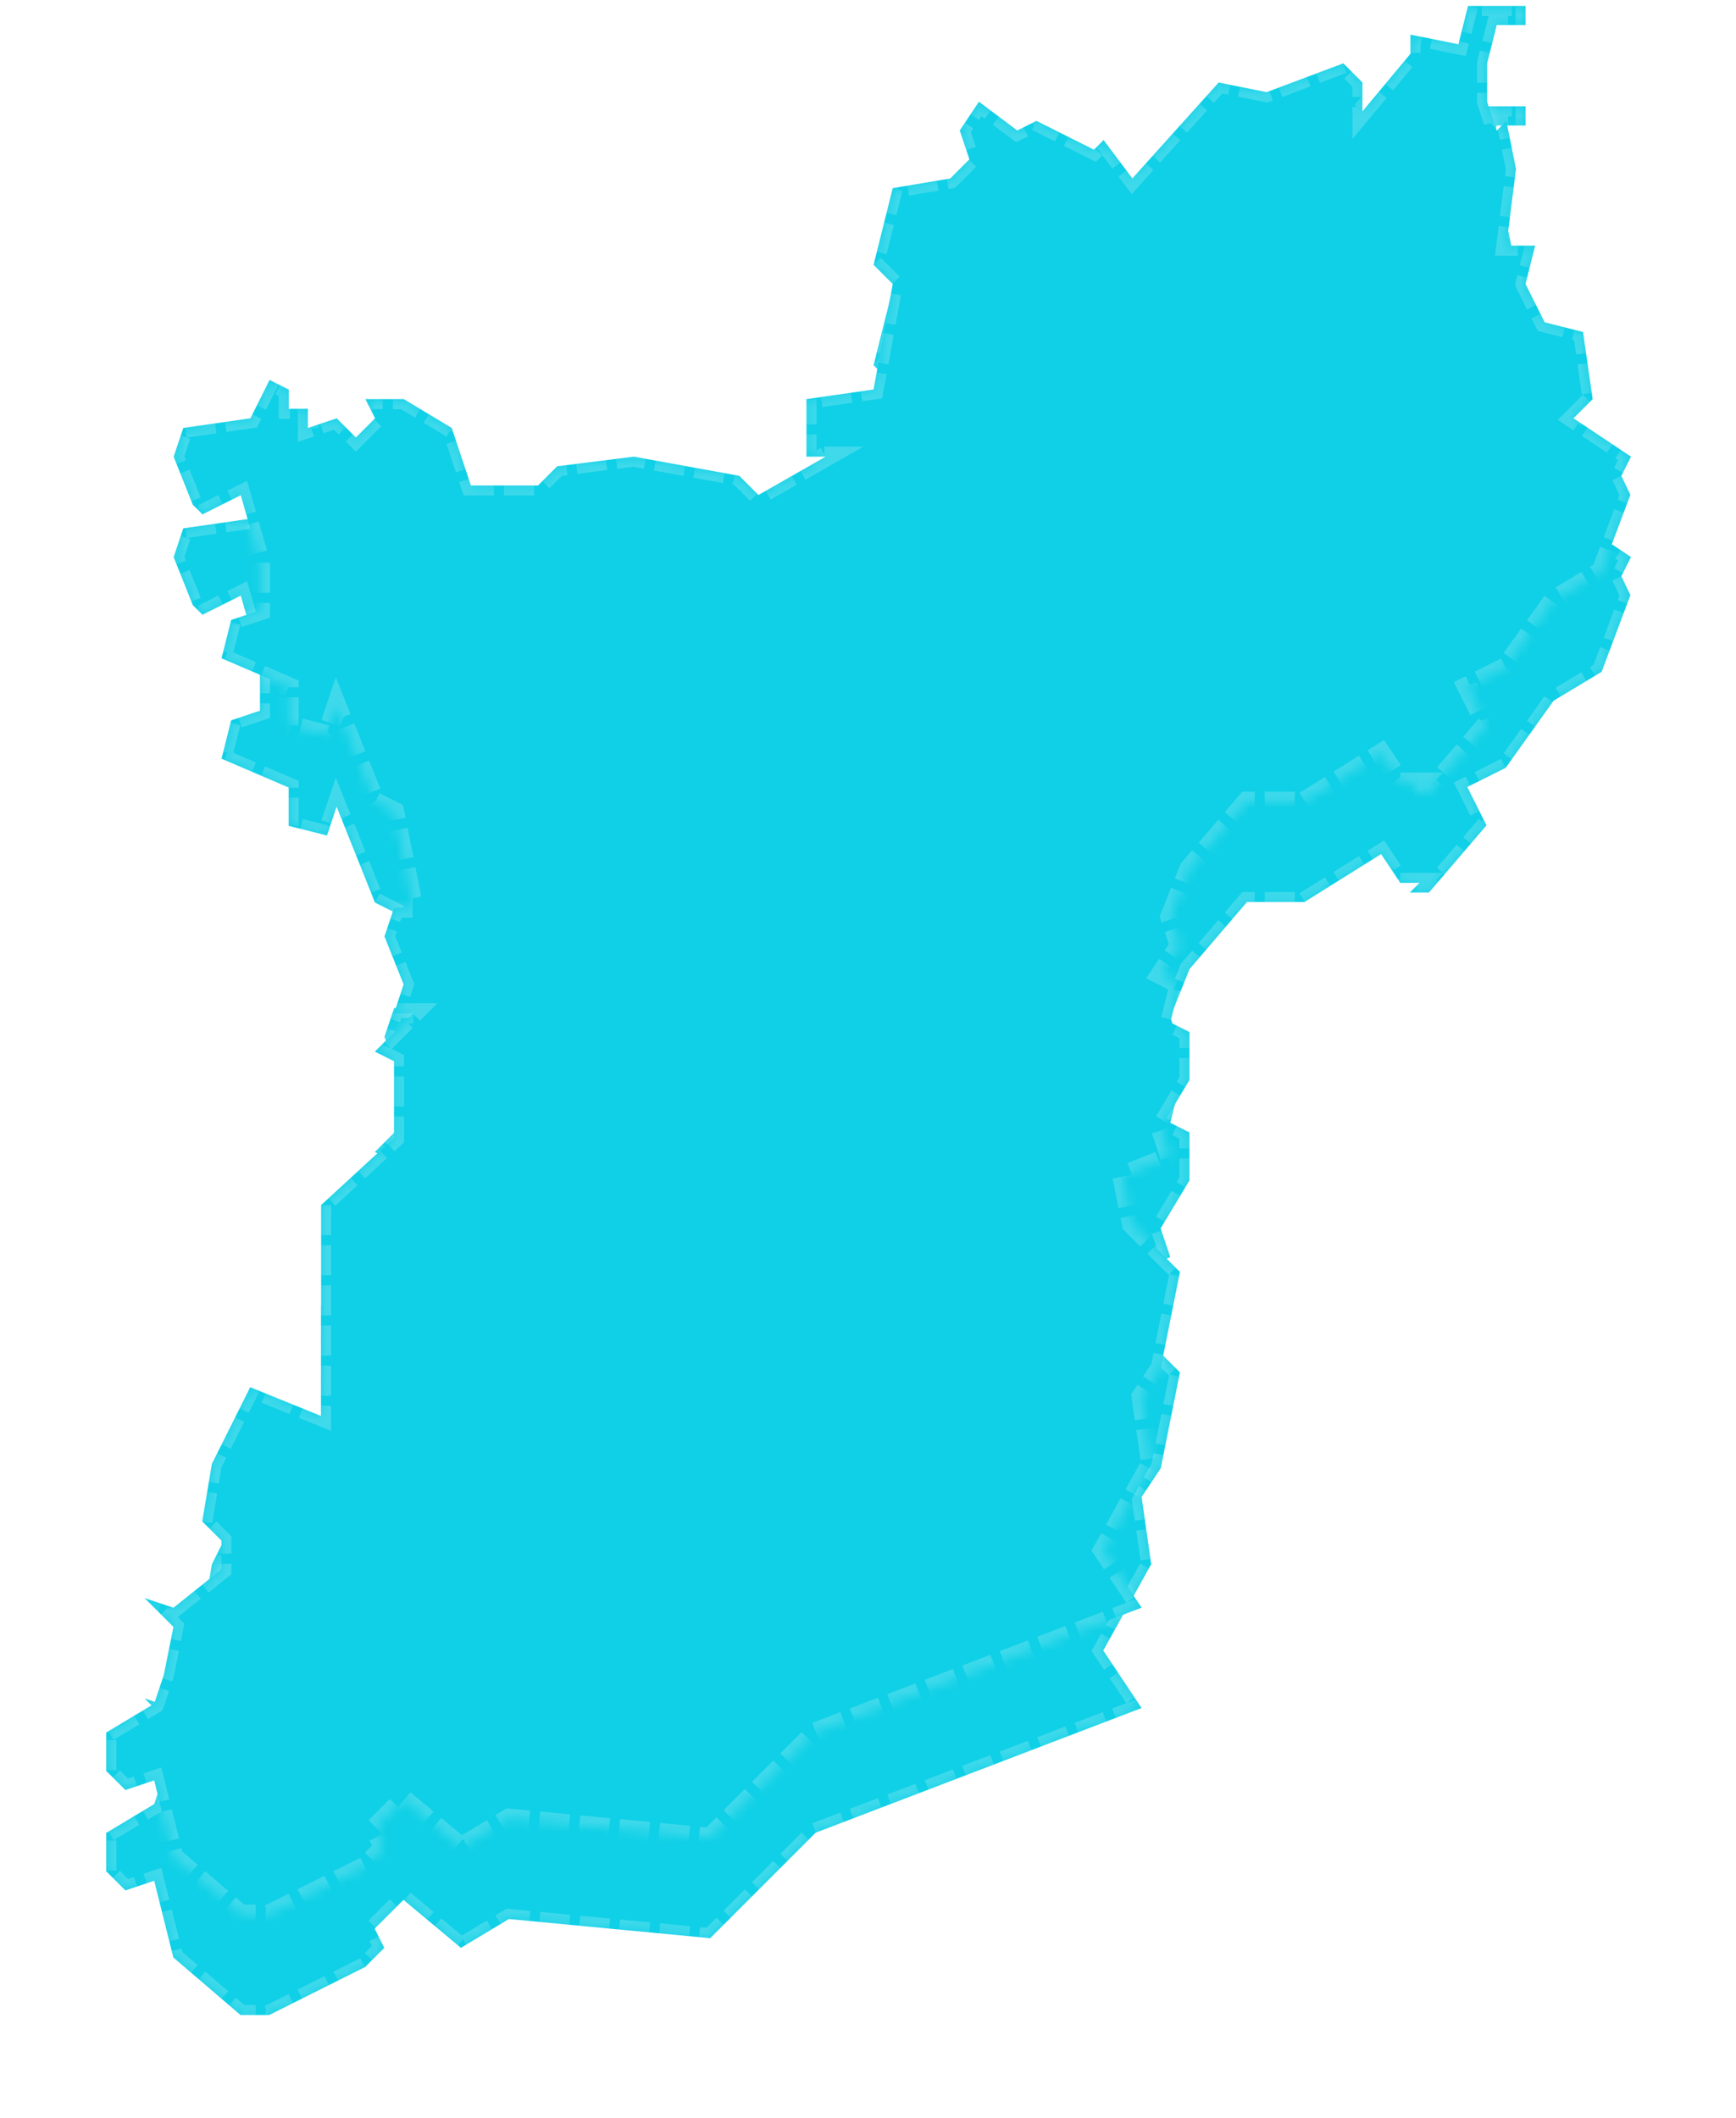 ﻿<?xml version="1.0" encoding="utf-8"?>
<svg version="1.1" xmlns:xlink="http://www.w3.org/1999/xlink" width="173px" height="211px" xmlns="http://www.w3.org/2000/svg">
  <defs>
    <mask fill="white" id="clip2156">
      <path d="M 151.575 47.4  L 152.475 49.29  L 149.605 56.93  L 144.825 59.8  L 140.045 66.49  L 136.225 68.4  L 138.135 72.22  L 132.405 78.91  L 130.495 78.91  L 131.455 77.95  L 129.545 77.95  L 127.635 75.08  L 119.995 79.86  L 114.265 79.86  L 108.535 86.55  L 106.625 91.33  L 107.585 94.2  L 105.675 97.07  L 107.585 98.03  L 106.625 101.85  L 108.535 102.81  L 108.535 107.59  L 105.665 112.37  L 106.625 115.24  L 101.845 117.15  L 102.805 121.93  L 107.585 126.71  L 105.675 136.26  L 103.765 139.13  L 104.725 145.82  L 99.945 154.42  L 103.765 160.15  L 71.285 172.57  L 60.775 183.08  L 40.715 181.17  L 35.935 184.04  L 30.205 179.26  L 27.335 182.13  L 28.295 184.04  L 26.385 185.95  L 16.835 190.73  L 13.965 190.73  L 7.275 185  L 5.365 177.36  L 2.495 178.32  L 0.585 176.41  L 0.585 172.59  L 5.365 169.72  L 6.325 166.85  L 7.285 162.07  L 4.415 159.2  L 7.285 160.16  L 12.065 156.34  L 12.065 153.47  L 10.155 151.56  L 11.115 145.83  L 14.935 138.19  L 22 141.06  L 22 120.05  L 29.265 113.36  L 29.265 105.72  L 27.355 104.76  L 31.175 100.94  L 29.265 100.94  L 30.225 98.07  L 28.315 93.29  L 29.275 90.42  L 31.185 90.42  L 29.275 80.87  L 27.365 79.91  L 23.545 70.36  L 22.585 73.23  L 18.765 72.27  L 18.765 68.45  L 12.075 65.58  L 13.035 61.76  L 15.905 60.8  L 15.905 56.02  L 13.995 49.33  L 10.175 51.24  L 9.215 50.28  L 7.305 45.5  L 8.265 42.63  L 14.955 41.67  L 16.865 37.85  L 18.775 38.81  L 18.775 40.72  L 20.685 40.72  L 20.685 42.63  L 23.555 41.67  L 25.465 43.58  L 27.375 41.67  L 26.415 39.76  L 30.235 39.76  L 35.015 42.63  L 36.925 48.36  L 43.615 48.36  L 45.525 46.45  L 53.165 45.49  L 63.675 47.4  L 65.585 49.31  L 72.275 45.49  L 70.365 45.49  L 70.365 39.76  L 77.055 38.8  L 78.965 28.29  L 77.055 26.38  L 78.965 18.74  L 84.695 17.78  L 86.605 15.87  L 85.645 13  L 87.555 10.13  L 91.375 13  L 93.285 12.04  L 99.015 14.91  L 99.975 13.95  L 102.845 17.77  L 111.445 8.22  L 116.225 9.18  L 123.865 6.31  L 125.775 8.22  L 125.775 11.09  L 130.555 5.36  L 130.555 3.45  L 135.335 4.41  L 136.295 0.59  L 142.025 0.59  L 142.025 2.5  L 139.155 2.5  L 138.195 6.32  L 138.195 10.14  L 139.155 13.01  L 140.115 12.05  L 141.075 16.83  L 140.115 24.47  L 142.985 24.47  L 142.025 28.29  L 143.935 32.11  L 147.755 33.07  L 148.715 39.76  L 146.805 41.67  L 152.535 45.49  L 151.575 47.4  Z " fill-rule="evenodd" />
    </mask>
    <filter x="798px" y="325px" width="173px" height="211px" filterUnits="userSpaceOnUse" id="filter2157">
      <feOffset dx="0" dy="10" in="SourceAlpha" result="shadowOffsetInner" />
      <feGaussianBlur stdDeviation="5" in="shadowOffsetInner" result="shadowGaussian" />
      <feComposite in2="shadowGaussian" operator="atop" in="SourceAlpha" result="shadowComposite" />
      <feColorMatrix type="matrix" values="0 0 0 0 0.2  0 0 0 0 0.6  0 0 0 0 1  0 0 0 1 0  " in="shadowComposite" />
    </filter>
    <g id="widget2158">
      <path d="M 151.575 47.4  L 152.475 49.29  L 149.605 56.93  L 144.825 59.8  L 140.045 66.49  L 136.225 68.4  L 138.135 72.22  L 132.405 78.91  L 130.495 78.91  L 131.455 77.95  L 129.545 77.95  L 127.635 75.08  L 119.995 79.86  L 114.265 79.86  L 108.535 86.55  L 106.625 91.33  L 107.585 94.2  L 105.675 97.07  L 107.585 98.03  L 106.625 101.85  L 108.535 102.81  L 108.535 107.59  L 105.665 112.37  L 106.625 115.24  L 101.845 117.15  L 102.805 121.93  L 107.585 126.71  L 105.675 136.26  L 103.765 139.13  L 104.725 145.82  L 99.945 154.42  L 103.765 160.15  L 71.285 172.57  L 60.775 183.08  L 40.715 181.17  L 35.935 184.04  L 30.205 179.26  L 27.335 182.13  L 28.295 184.04  L 26.385 185.95  L 16.835 190.73  L 13.965 190.73  L 7.275 185  L 5.365 177.36  L 2.495 178.32  L 0.585 176.41  L 0.585 172.59  L 5.365 169.72  L 6.325 166.85  L 7.285 162.07  L 4.415 159.2  L 7.285 160.16  L 12.065 156.34  L 12.065 153.47  L 10.155 151.56  L 11.115 145.83  L 14.935 138.19  L 22 141.06  L 22 120.05  L 29.265 113.36  L 29.265 105.72  L 27.355 104.76  L 31.175 100.94  L 29.265 100.94  L 30.225 98.07  L 28.315 93.29  L 29.275 90.42  L 31.185 90.42  L 29.275 80.87  L 27.365 79.91  L 23.545 70.36  L 22.585 73.23  L 18.765 72.27  L 18.765 68.45  L 12.075 65.58  L 13.035 61.76  L 15.905 60.8  L 15.905 56.02  L 13.995 49.33  L 10.175 51.24  L 9.215 50.28  L 7.305 45.5  L 8.265 42.63  L 14.955 41.67  L 16.865 37.85  L 18.775 38.81  L 18.775 40.72  L 20.685 40.72  L 20.685 42.63  L 23.555 41.67  L 25.465 43.58  L 27.375 41.67  L 26.415 39.76  L 30.235 39.76  L 35.015 42.63  L 36.925 48.36  L 43.615 48.36  L 45.525 46.45  L 53.165 45.49  L 63.675 47.4  L 65.585 49.31  L 72.275 45.49  L 70.365 45.49  L 70.365 39.76  L 77.055 38.8  L 78.965 28.29  L 77.055 26.38  L 78.965 18.74  L 84.695 17.78  L 86.605 15.87  L 85.645 13  L 87.555 10.13  L 91.375 13  L 93.285 12.04  L 99.015 14.91  L 99.975 13.95  L 102.845 17.77  L 111.445 8.22  L 116.225 9.18  L 123.865 6.31  L 125.775 8.22  L 125.775 11.09  L 130.555 5.36  L 130.555 3.45  L 135.335 4.41  L 136.295 0.59  L 142.025 0.59  L 142.025 2.5  L 139.155 2.5  L 138.195 6.32  L 138.195 10.14  L 139.155 13.01  L 140.115 12.05  L 141.075 16.83  L 140.115 24.47  L 142.985 24.47  L 142.025 28.29  L 143.935 32.11  L 147.755 33.07  L 148.715 39.76  L 146.805 41.67  L 152.535 45.49  L 151.575 47.4  Z " fill-rule="nonzero" fill="#0fd0e6" stroke="none" transform="matrix(1 0 0 1 808 325 )" />
      <path d="M 151.575 47.4  L 152.475 49.29  L 149.605 56.93  L 144.825 59.8  L 140.045 66.49  L 136.225 68.4  L 138.135 72.22  L 132.405 78.91  L 130.495 78.91  L 131.455 77.95  L 129.545 77.95  L 127.635 75.08  L 119.995 79.86  L 114.265 79.86  L 108.535 86.55  L 106.625 91.33  L 107.585 94.2  L 105.675 97.07  L 107.585 98.03  L 106.625 101.85  L 108.535 102.81  L 108.535 107.59  L 105.665 112.37  L 106.625 115.24  L 101.845 117.15  L 102.805 121.93  L 107.585 126.71  L 105.675 136.26  L 103.765 139.13  L 104.725 145.82  L 99.945 154.42  L 103.765 160.15  L 71.285 172.57  L 60.775 183.08  L 40.715 181.17  L 35.935 184.04  L 30.205 179.26  L 27.335 182.13  L 28.295 184.04  L 26.385 185.95  L 16.835 190.73  L 13.965 190.73  L 7.275 185  L 5.365 177.36  L 2.495 178.32  L 0.585 176.41  L 0.585 172.59  L 5.365 169.72  L 6.325 166.85  L 7.285 162.07  L 4.415 159.2  L 7.285 160.16  L 12.065 156.34  L 12.065 153.47  L 10.155 151.56  L 11.115 145.83  L 14.935 138.19  L 22 141.06  L 22 120.05  L 29.265 113.36  L 29.265 105.72  L 27.355 104.76  L 31.175 100.94  L 29.265 100.94  L 30.225 98.07  L 28.315 93.29  L 29.275 90.42  L 31.185 90.42  L 29.275 80.87  L 27.365 79.91  L 23.545 70.36  L 22.585 73.23  L 18.765 72.27  L 18.765 68.45  L 12.075 65.58  L 13.035 61.76  L 15.905 60.8  L 15.905 56.02  L 13.995 49.33  L 10.175 51.24  L 9.215 50.28  L 7.305 45.5  L 8.265 42.63  L 14.955 41.67  L 16.865 37.85  L 18.775 38.81  L 18.775 40.72  L 20.685 40.72  L 20.685 42.63  L 23.555 41.67  L 25.465 43.58  L 27.375 41.67  L 26.415 39.76  L 30.235 39.76  L 35.015 42.63  L 36.925 48.36  L 43.615 48.36  L 45.525 46.45  L 53.165 45.49  L 63.675 47.4  L 65.585 49.31  L 72.275 45.49  L 70.365 45.49  L 70.365 39.76  L 77.055 38.8  L 78.965 28.29  L 77.055 26.38  L 78.965 18.74  L 84.695 17.78  L 86.605 15.87  L 85.645 13  L 87.555 10.13  L 91.375 13  L 93.285 12.04  L 99.015 14.91  L 99.975 13.95  L 102.845 17.77  L 111.445 8.22  L 116.225 9.18  L 123.865 6.31  L 125.775 8.22  L 125.775 11.09  L 130.555 5.36  L 130.555 3.45  L 135.335 4.41  L 136.295 0.59  L 142.025 0.59  L 142.025 2.5  L 139.155 2.5  L 138.195 6.32  L 138.195 10.14  L 139.155 13.01  L 140.115 12.05  L 141.075 16.83  L 140.115 24.47  L 142.985 24.47  L 142.025 28.29  L 143.935 32.11  L 147.755 33.07  L 148.715 39.76  L 146.805 41.67  L 152.535 45.49  L 151.575 47.4  Z " stroke-width="2" stroke-dasharray="3,1" stroke="#ffffff" fill="none" stroke-opacity="0.2" transform="matrix(1 0 0 1 808 325 )" mask="url(#clip2156)" />
    </g>
  </defs>
  <g transform="matrix(1 0 0 1 -798 -325 )">
    <use xlink:href="#widget2158" filter="url(#filter2157)" />
    <use xlink:href="#widget2158" />
  </g>
</svg>